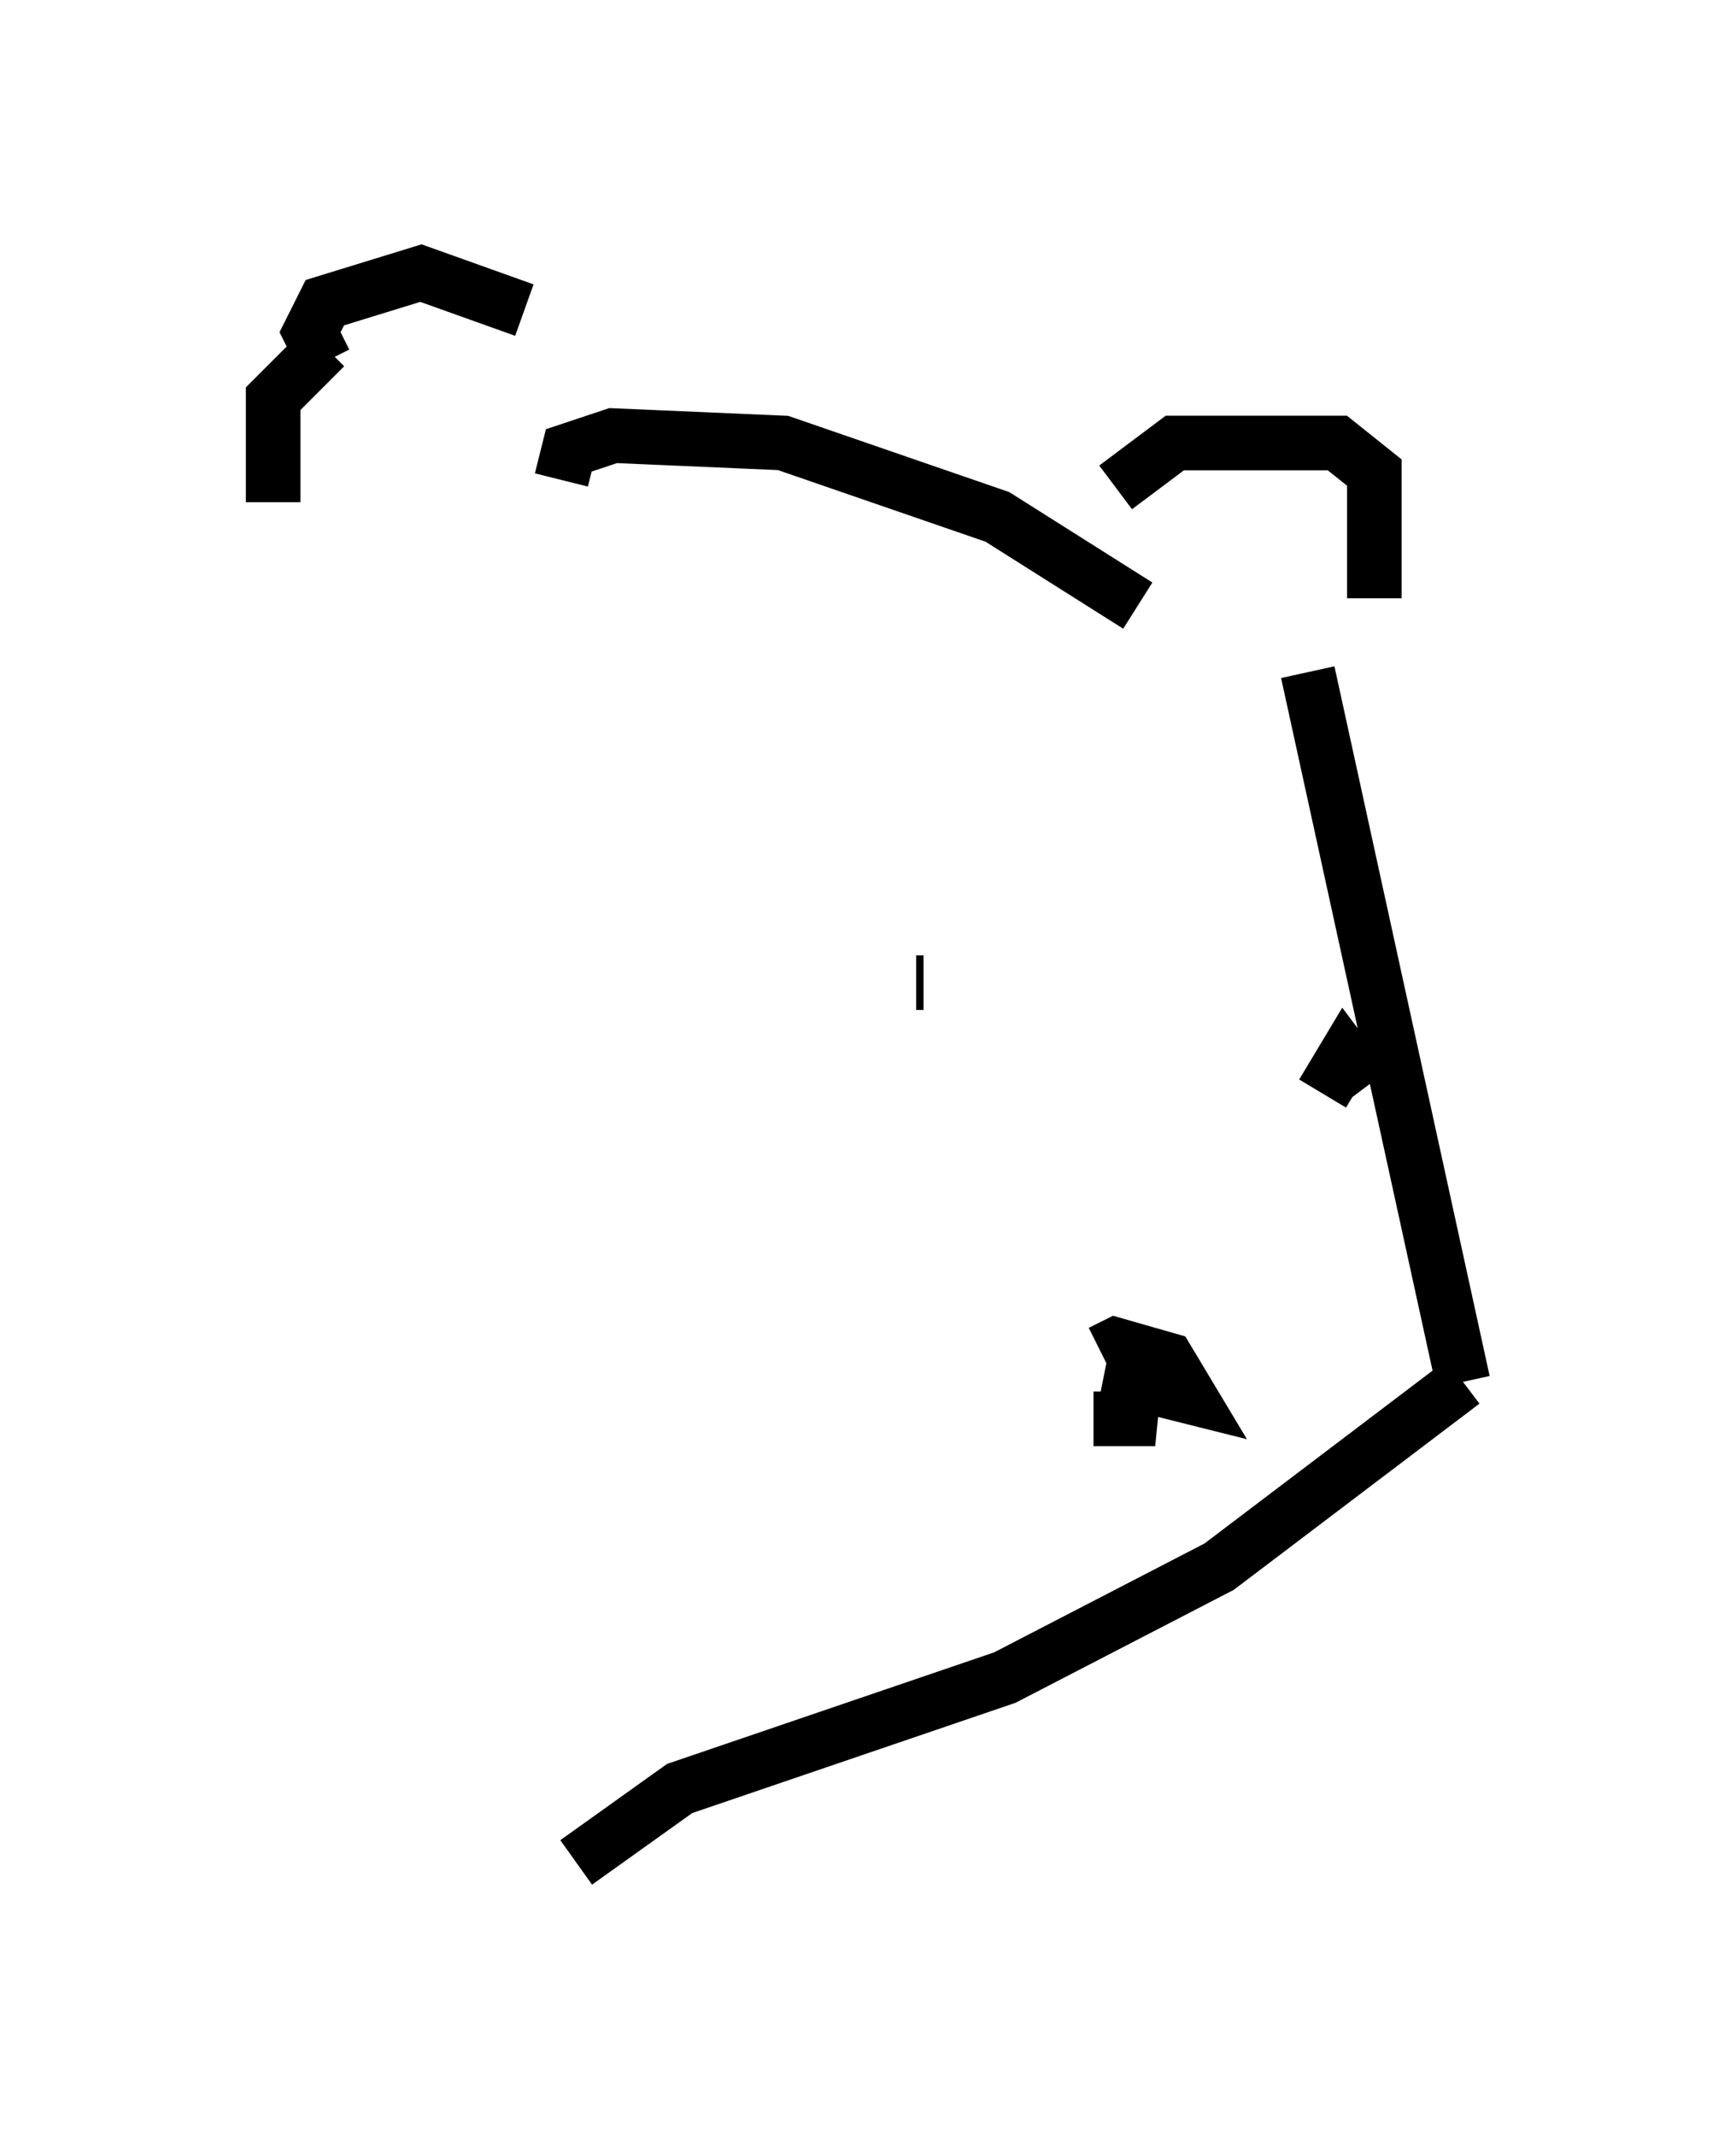 <?xml version="1.0" encoding="utf-8" ?>
<svg baseProfile="full" height="39.093" version="1.1" width="31.786" xmlns="http://www.w3.org/2000/svg" xmlns:ev="http://www.w3.org/2001/xml-events" xmlns:xlink="http://www.w3.org/1999/xlink"><defs /><rect fill="white" height="39.093" width="31.786" x="0" y="0" /><path d="M10.819, 7.3 m-1.218, -1.624 l-1.894, -0.677 -1.759, 0.541 l-0.271, 0.541 0.271, 0.541 m0.0, -0.271 l-0.947, 0.947 0.0, 1.894 m15.426, -0.271 l1.083, -0.812 2.977, 0.0 l0.677, 0.541 0.0, 2.3 m-14.885, -2.165 l0.135, -0.541 0.812, -0.271 l3.112, 0.135 3.924, 1.353 l2.571, 1.624 m3.112, 1.218 l2.842, 12.99 m0.0, 0.0 l-4.465, 3.383 -3.924, 2.03 l-5.954, 2.03 -1.894, 1.353 m9.472, -8.119 l0.677, 0.0 0.135, -1.353 l-0.135, 0.677 1.083, 0.271 l-0.406, -0.677 -0.947, -0.271 l-0.271, 0.135 m-3.248, -6.766 l-0.135, 0.0 m8.254, 1.894 l-0.406, -0.541 -0.406, 0.677 " fill="none" stroke="black" stroke-width="1" /></svg>
